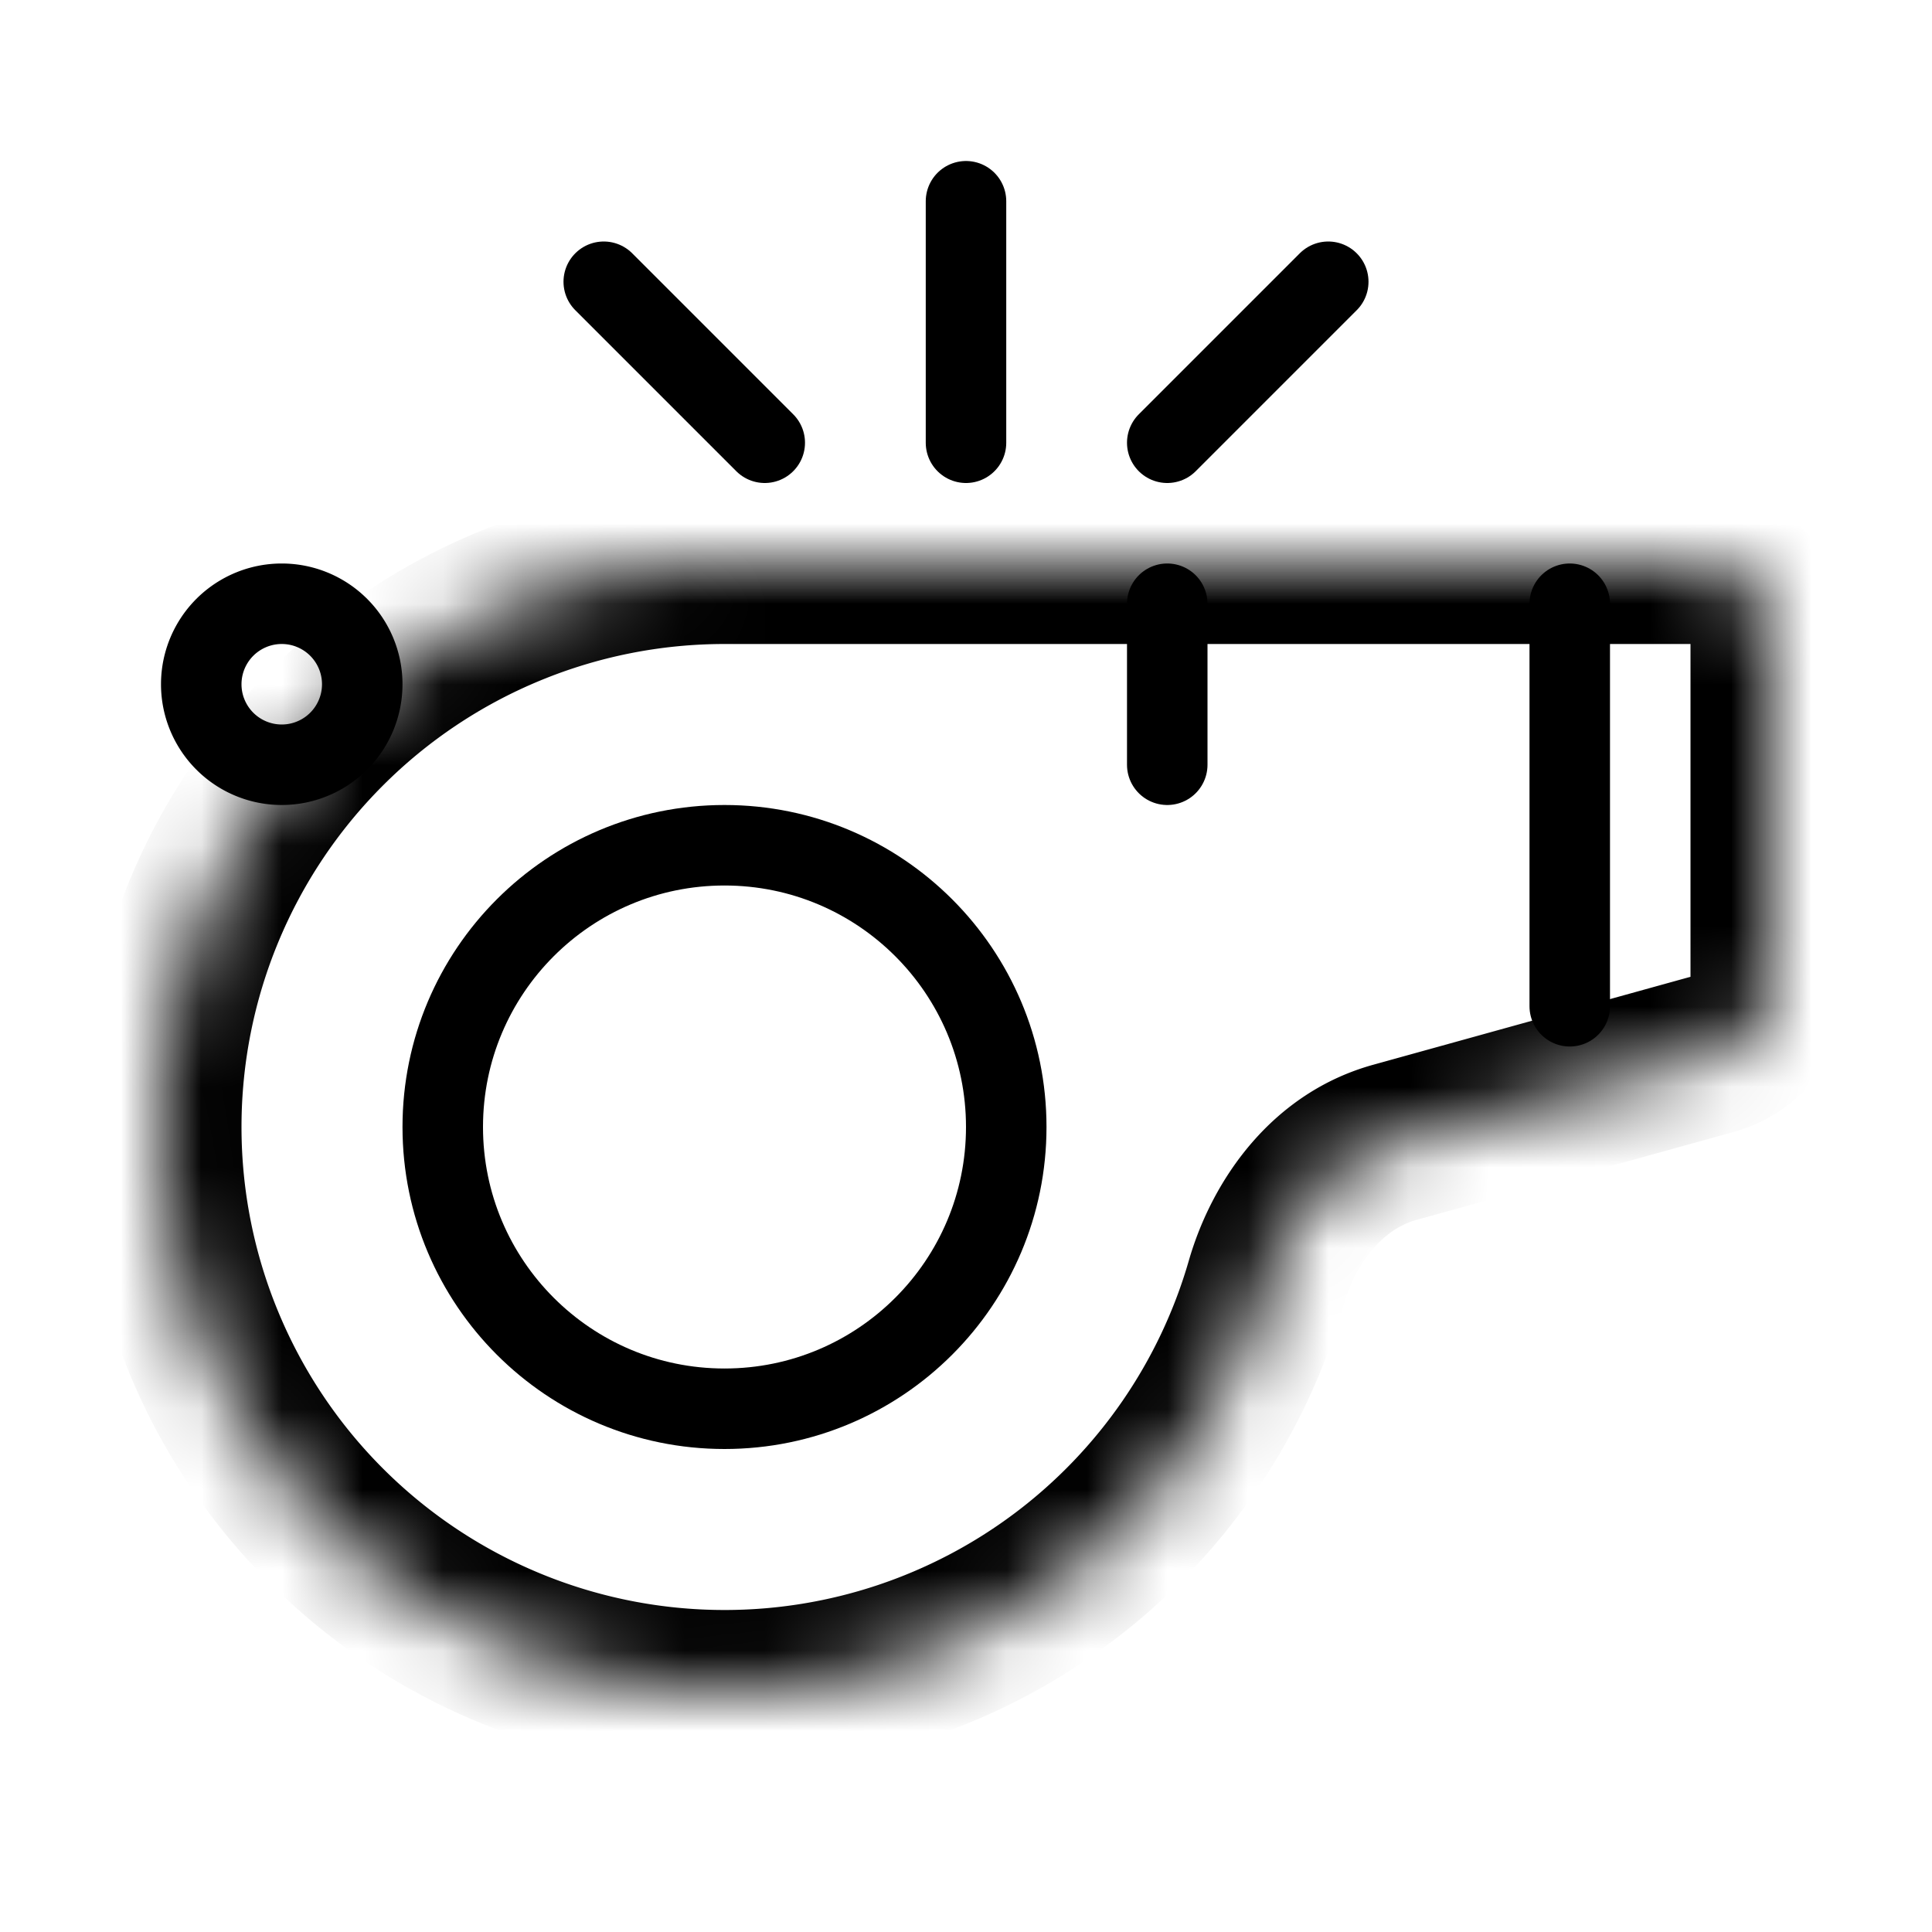 <svg xmlns="http://www.w3.org/2000/svg" fill="none" viewBox="0 0 24 24" width="1em" height="1em"><path stroke="currentColor" d="M4.5 8.5a1 1 0 1 1-2 0 1 1 0 0 1 2 0Z"/><circle cx="9" cy="14" r="3.5" stroke="currentColor"/><path stroke="currentColor" stroke-linecap="round" d="M14.5 7.5v2m5-2v5"/><mask id="iconsCoachingSize24Px__a" fill="#fff"><path fill-rule="evenodd" d="M17.325 14.191c-.809.225-1.365.94-1.597 1.748A7 7 0 1 1 9 7l12 .001a1 1 0 0 1 1 1v4.134a1 1 0 0 1-.733.964z" clip-rule="evenodd"/></mask><path fill="currentColor" d="m21.267 13.098.268.964zm-3.942 1.093-.267-.964zm-2.558 1.472A6 6 0 0 1 9 20v2a8 8 0 0 0 7.689-5.784zM9 20a6 6 0 0 1-6-6H1a8 8 0 0 0 8 8zm-6-6a6 6 0 0 1 6-6V6a8 8 0 0 0-8 8zm6-6h12V6H9zm12 0h2a2 2 0 0 0-2-2zm0 0v4.134h2V8zm0 4.134.535 1.928A2 2 0 0 0 23 12.134zm0 0-3.942 1.093.535 1.928 3.942-1.093zm-4.311 4.082c.169-.586.528-.957.904-1.061l-.535-1.928c-1.243.345-1.995 1.407-2.291 2.436z" mask="url(#iconsCoachingSize24Px__a)"/><path stroke="currentColor" stroke-linecap="round" d="M12 2.5v3m-4.5-2 2 2m7-2-2 2"/></svg>
